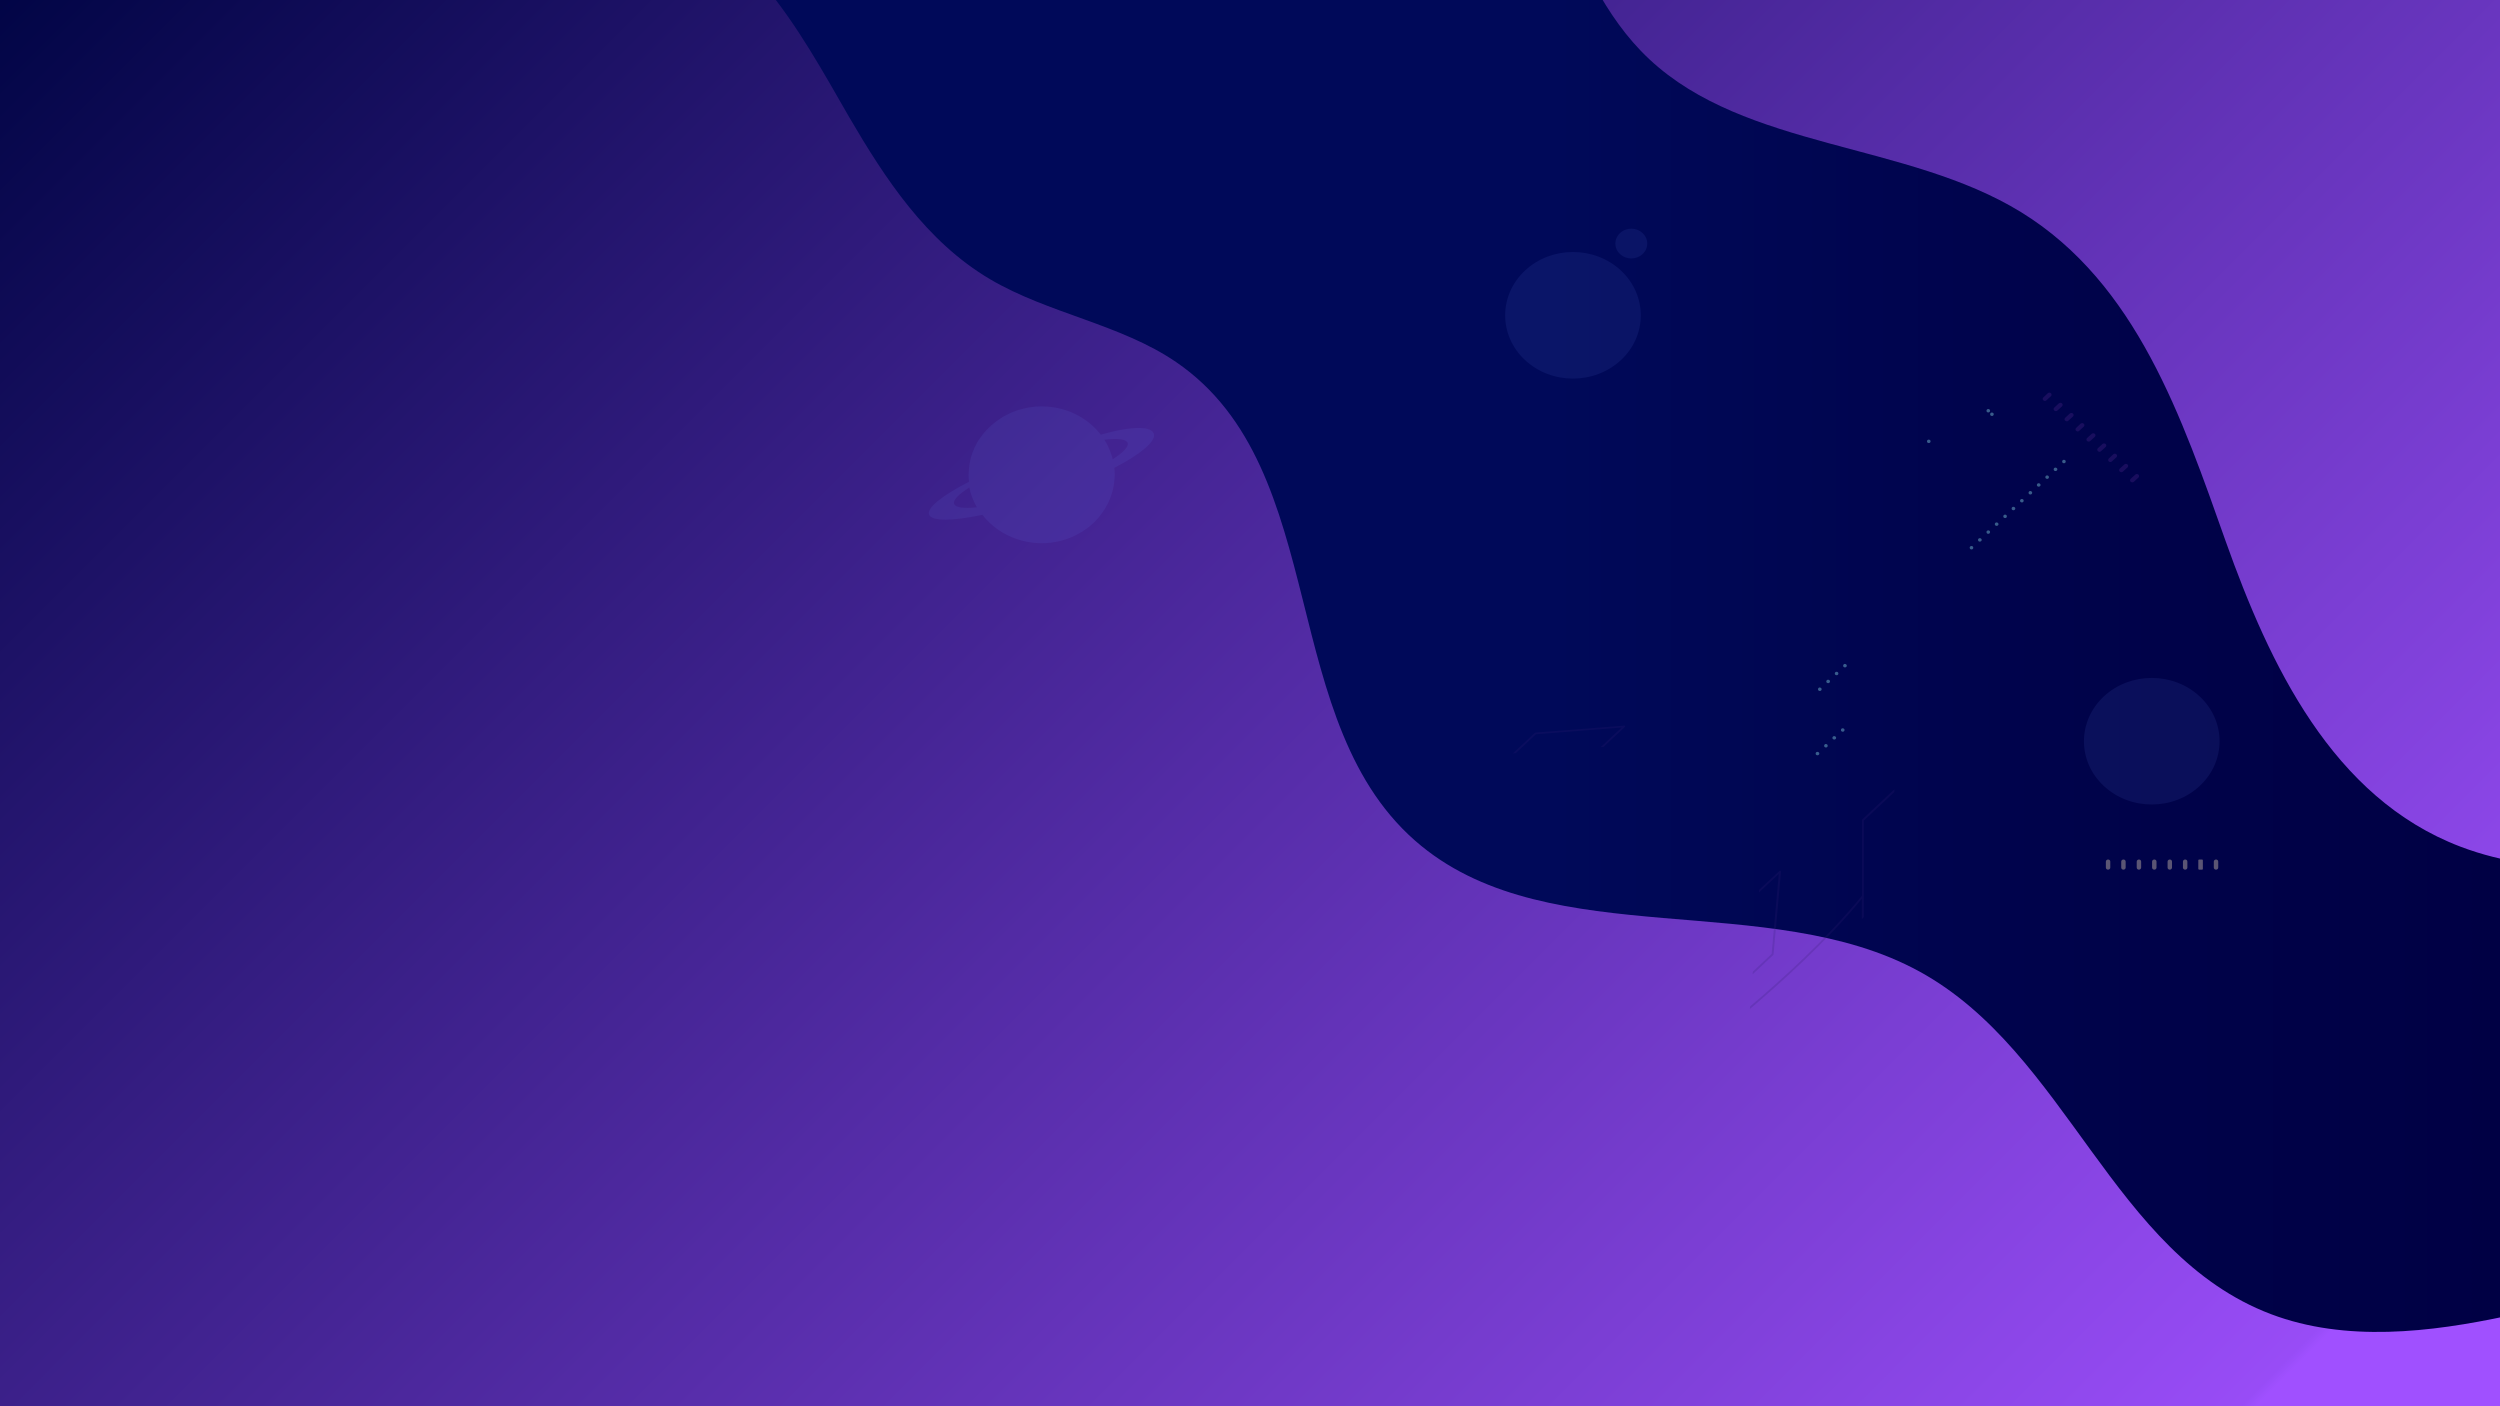 <?xml version="1.0" encoding="utf-8"?>
<!-- Generator: Adobe Illustrator 23.1.0, SVG Export Plug-In . SVG Version: 6.00 Build 0)  -->
<svg version="1.1" id="Layer_1" xmlns="http://www.w3.org/2000/svg" xmlns:xlink="http://www.w3.org/1999/xlink" x="0px" y="0px"
	 viewBox="0 0 1920 1080" style="enable-background:new 0 0 1920 1080;" xml:space="preserve">
<style type="text/css">
	.st0{clip-path:url(#SVGID_2_);fill:url(#SVGID_3_);}
	.st1{clip-path:url(#SVGID_2_);fill:url(#SVGID_4_);}
	.st2{clip-path:url(#SVGID_2_);}
	.st3{fill:url(#SVGID_5_);}
	.st4{opacity:0.1;fill:#6988F9;}
	.st5{opacity:0.4;fill:#8FE2EA;}
	.st6{opacity:0.4;}
	.st7{fill:#E3D2B4;}
	.st8{fill:#3E1E7D;}
	.st9{opacity:0.2;}
	.st10{fill:#331D74;}
</style>
<g>
	<defs>
		<rect id="SVGID_1_" width="1920" height="1080"/>
	</defs>
	<clipPath id="SVGID_2_">
		<use xlink:href="#SVGID_1_"  style="overflow:visible;"/>
	</clipPath>
	<linearGradient id="SVGID_3_" gradientUnits="userSpaceOnUse" x1="1770.256" y1="-229.966" x2="605.329" y2="877.035">
		<stop  offset="2.423880e-03" style="stop-color:#A050FF"/>
		<stop  offset="0.256" style="stop-color:#6989F8"/>
		<stop  offset="0.496" style="stop-color:#3CB7F2"/>
		<stop  offset="0.707" style="stop-color:#1CD8EE"/>
		<stop  offset="0.882" style="stop-color:#08EDEB"/>
		<stop  offset="1" style="stop-color:#01F4EA"/>
	</linearGradient>
	<rect class="st0" width="1920" height="1080"/>
	<linearGradient id="SVGID_4_" gradientUnits="userSpaceOnUse" x1="197.347" y1="-228.212" x2="1722.65" y2="1297.091">
		<stop  offset="3.409785e-07" style="stop-color:#000444"/>
		<stop  offset="0.928" style="stop-color:#984CF6"/>
		<stop  offset="0.929" style="stop-color:#994DF8"/>
		<stop  offset="0.932" style="stop-color:#A050FF"/>
	</linearGradient>
	<rect x="-19.7" y="-11.1" class="st1" width="1959.5" height="1091.1"/>
	<g class="st2">
		<linearGradient id="SVGID_5_" gradientUnits="userSpaceOnUse" x1="586.996" y1="505.895" x2="1939.742" y2="505.895">
			<stop  offset="0.445" style="stop-color:#000959"/>
			<stop  offset="0.725" style="stop-color:#00034B"/>
			<stop  offset="0.988" style="stop-color:#000044"/>
		</linearGradient>
		<path class="st3" d="M1939.7,663v344.5c-4.5,1-9,2-13.5,3c-60.1,12.9-124.8,20.4-182-1.2c-122.2-46.3-156.4-200.9-270.1-263.2
			c-115.5-63.3-281.7-14.1-382.5-96.4c-112.9-92.1-67.4-288.9-188.3-371.6c-42.7-29.2-98.3-37.3-143-63.7
			c-48.9-28.9-80.4-77-108.1-124.4C632.2,55.3,612.7,19.7,587-11.1h637.5c11.3,20.7,24.5,40,42.1,56.5
			c74.1,69.4,198,63.6,285.7,117.6c88.9,54.8,123.6,158.5,157.1,252.9c33.6,94.3,81.7,196.9,180.4,234.4
			C1906.2,656.5,1922.8,660.6,1939.7,663z"/>
		<g>
			<path class="st4" d="M886.3,333.9c-0.8-6.6-15.6-7.3-40.9-0.1c1,1.2,1.9,2.6,2.8,3.9c10-1.2,16.6-0.5,17.8,2.4
				c1.1,2.8-3.2,7.4-11.4,12.6c-0.2-0.9-0.5-1.8-0.7-2.6c-0.1-0.2-0.1-0.4-0.2-0.5c-0.7-2.2-1.6-4.4-2.5-6.4c0-0.1-0.1-0.2-0.1-0.3
				c-7.6-15.6-23.2-27.2-41.9-30.1c0,0,0,0,0,0c-1.4-0.2-2.8-0.4-4.3-0.5c0,0-0.1,0-0.1,0c-1.4-0.1-2.9-0.2-4.4-0.2c0,0,0,0,0,0h0
				c-0.2,0-0.3,0-0.5,0c-2.8,0-5.5,0.2-8.2,0.6l0,0c0,0,0,0,0,0c-1.5,0.2-2.9,0.5-4.3,0.8c-0.2,0-0.3,0.1-0.5,0.1
				c-1.4,0.3-2.8,0.7-4.1,1.1c0,0-0.1,0-0.1,0c-1.4,0.4-2.7,0.9-4,1.4c-0.1,0-0.2,0.1-0.3,0.1c-1.3,0.5-2.5,1-3.7,1.6
				c-0.2,0.1-0.4,0.2-0.5,0.3c-1.2,0.6-2.4,1.2-3.6,1.9c0,0-0.1,0-0.1,0.1c-1.1,0.6-2.2,1.3-3.3,2.1c-0.2,0.1-0.3,0.2-0.5,0.3
				c-0.3,0.2-0.6,0.4-1,0.7c0,0,0,0,0,0c0,0,0,0,0,0c-0.7,0.5-1.4,1-2.1,1.6c-0.2,0.1-0.4,0.3-0.5,0.4c-0.7,0.6-1.4,1.1-2,1.7
				c-0.1,0.1-0.1,0.1-0.2,0.2c-0.7,0.6-1.4,1.3-2.1,2c0,0,0,0,0,0c-2.1,2.1-4.1,4.4-5.8,6.9c-0.1,0.1-0.2,0.2-0.2,0.3
				c-0.5,0.7-0.9,1.4-1.4,2c-0.1,0.2-0.2,0.4-0.3,0.5c-0.4,0.6-0.8,1.3-1.1,2c-0.1,0.2-0.2,0.4-0.3,0.6c-0.4,0.7-0.7,1.4-1.1,2.1
				c-0.1,0.2-0.2,0.3-0.2,0.5c-0.6,1.3-1.1,2.6-1.6,3.9c0,0,0,0.1,0,0.1c-0.2,0.5-0.3,0.9-0.5,1.4c-0.1,0.2-0.1,0.4-0.2,0.6
				c-0.2,0.7-0.4,1.4-0.6,2.1c-0.1,0.3-0.2,0.6-0.2,0.9c-0.2,0.6-0.3,1.2-0.4,1.9c-0.1,0.3-0.1,0.7-0.2,1c-0.1,0.6-0.2,1.2-0.3,1.8
				c0,0,0,0,0,0c0,0,0,0.1,0,0.1c0,0.4-0.1,0.7-0.1,1.1c-0.1,0.7-0.1,1.3-0.2,2c0,0.3-0.1,0.6-0.1,0.9c-0.1,1-0.1,2-0.1,3
				c0,1.8,0.1,3.5,0.3,5.2c-20.5,10.5-32.7,20.1-30.6,25.3c2.1,5.2,18.1,4.9,40.9,0.1c0,0,0,0,0,0c3.4,4.4,7.6,8.4,12.3,11.6l0,0
				c0,0,0,0,0,0c8.6,5.9,19.1,9.6,30.4,10.1c1,0,1.9,0.1,2.9,0.1c1.1,0,2.1,0,3.2-0.1c0.3,0,0.7,0,1-0.1c0.7,0,1.4-0.1,2.1-0.2
				c0.4,0,0.8-0.1,1.1-0.1c0.7-0.1,1.3-0.2,2-0.3c0.4-0.1,0.8-0.1,1.1-0.2c0.7-0.1,1.3-0.3,2-0.4c0.3-0.1,0.7-0.1,1-0.2
				c0.8-0.2,1.5-0.4,2.3-0.6c0.2-0.1,0.4-0.1,0.6-0.2c2-0.6,3.9-1.2,5.8-2c0.2-0.1,0.4-0.2,0.5-0.2c0.8-0.3,1.5-0.6,2.2-1
				c0.2-0.1,0.4-0.2,0.6-0.3c0.7-0.3,1.4-0.7,2.1-1.1c0.2-0.1,0.4-0.2,0.6-0.3c0.7-0.4,1.5-0.8,2.2-1.3c0.1-0.1,0.2-0.1,0.4-0.2
				c2.6-1.6,5.1-3.4,7.3-5.4c0,0,0,0,0,0c0.6-0.5,1.2-1.1,1.8-1.6c0.1-0.1,0.2-0.2,0.3-0.3c0,0,0,0,0,0c0.1-0.1,0.1-0.1,0.2-0.2
				c0.5-0.5,1-1,1.5-1.6c0.1-0.1,0.2-0.2,0.3-0.3c0,0,0.1-0.1,0.1-0.1c0.1-0.1,0.1-0.1,0.2-0.2c0.5-0.5,1-1.1,1.5-1.7
				c0-0.1,0.1-0.1,0.1-0.2c6.9-8.3,11.3-18.6,11.8-29.8c0-0.8,0.1-1.7,0.1-2.5c0,0,0,0,0,0c0-1.1-0.1-2.3-0.1-3.4
				c0-0.3,0-0.6-0.1-0.9c0-0.3,0-0.6-0.1-0.9c0,0,0,0,0,0C876.2,348.7,886.9,339.4,886.3,333.9z M744,372.1c0-0.3-0.1-0.5-0.1-0.8
				C744,371.6,744,371.9,744,372.1z M732.8,387.1c-1.2-2.9,3.3-7.4,11.6-12.7c0-0.1,0-0.1,0-0.2c0.3,1.4,0.6,2.7,1,4.1l0,0
				c0,0,0,0,0,0c0.3,1.2,0.7,2.3,1.2,3.5c0,0,0,0,0,0.1c0.9,2.3,1.9,4.5,3,6.6c0,0,0,0.1,0.1,0.1c0.2,0.3,0.4,0.7,0.6,1
				C740.4,390.6,734,389.9,732.8,387.1z"/>
			<path class="st4" d="M1689.4,534.9c-20.3-19-53.4-19-73.7,0c-20.3,19-20.3,49.8,0,68.7c20.3,19,53.4,19,73.7,0
				C1709.7,584.7,1709.7,553.8,1689.4,534.9z"/>
			<path class="st4" d="M1244.9,207.8c-20.3-19-53.4-19-73.7,0c-20.3,19-20.3,49.8,0,68.7c20.3,19,53.4,19,73.7,0
				C1265.2,257.6,1265.2,226.8,1244.9,207.8z"/>
			<path class="st4" d="M1261.5,179c-4.8-4.5-12.5-4.5-17.3,0c-4.8,4.5-4.8,11.7,0,16.1c4.8,4.5,12.5,4.5,17.3,0
				C1266.3,190.7,1266.3,183.5,1261.5,179z"/>
		</g>
	</g>
	<g class="st2">
		<g>
			<path class="st5" d="M1534.4,403.5c-0.5,0.5-1.4,0.5-2,0c-0.5-0.5-0.5-1.3,0-1.9c0.5-0.5,1.4-0.5,2,0
				C1535,402.2,1535,403,1534.4,403.5z M1540.9,397.5c-0.5,0.5-1.4,0.5-2,0c-0.5-0.5-0.5-1.3,0-1.9c0.5-0.5,1.4-0.5,2,0
				C1541.4,396.2,1541.4,397,1540.9,397.5z M1547.3,391.5c-0.5,0.5-1.4,0.5-2,0c-0.5-0.5-0.5-1.3,0-1.9c0.5-0.5,1.4-0.5,2,0
				C1547.9,390.2,1547.9,391,1547.3,391.5z M1553.8,385.5c-0.5,0.5-1.4,0.5-2,0s-0.5-1.3,0-1.9c0.5-0.5,1.4-0.5,2,0
				C1554.3,384.1,1554.3,385,1553.8,385.5z M1560.3,379.4c-0.5,0.5-1.4,0.5-2,0c-0.5-0.5-0.5-1.3,0-1.9s1.4-0.5,2,0
				S1560.8,378.9,1560.3,379.4z M1566.7,373.4c-0.5,0.5-1.4,0.5-2,0c-0.5-0.5-0.5-1.3,0-1.9c0.5-0.5,1.4-0.5,2,0
				C1567.3,372.1,1567.3,372.9,1566.7,373.4z M1573.2,367.4c-0.5,0.5-1.4,0.5-2,0c-0.5-0.5-0.5-1.3,0-1.9c0.5-0.5,1.4-0.5,2,0
				C1573.7,366.1,1573.7,366.9,1573.2,367.4z M1579.6,361.4c-0.5,0.5-1.4,0.5-2,0c-0.5-0.5-0.5-1.3,0-1.9c0.5-0.5,1.4-0.5,2,0
				C1580.2,360,1580.2,360.9,1579.6,361.4z M1586.1,355.4c-0.5,0.5-1.4,0.5-2,0c-0.5-0.5-0.5-1.3,0-1.9c0.5-0.5,1.4-0.5,2,0
				C1586.6,354,1586.6,354.8,1586.1,355.4z M1528,407.7c-0.5-0.5-1.4-0.5-2,0c-0.5,0.5-0.5,1.3,0,1.9c0.5,0.5,1.4,0.5,2,0
				C1528.5,409,1528.5,408.2,1528,407.7z M1521.5,413.7c-0.5-0.5-1.4-0.5-2,0c-0.5,0.5-0.5,1.3,0,1.9c0.5,0.5,1.4,0.5,2,0
				C1522.1,415.1,1522.1,414.2,1521.5,413.7z M1515.1,419.7c-0.5-0.5-1.4-0.5-2,0c-0.5,0.5-0.5,1.3,0,1.9c0.5,0.5,1.4,0.5,2,0
				C1515.6,421.1,1515.6,420.3,1515.1,419.7z M1398.6,530.3c-0.5,0.5-1.4,0.5-2,0c-0.5-0.5-0.5-1.3,0-1.9s1.4-0.5,2,0
				S1399.1,529.8,1398.6,530.3z M1405,524.3c-0.5,0.5-1.4,0.5-2,0s-0.5-1.3,0-1.9c0.5-0.5,1.4-0.5,2,0
				C1405.6,522.9,1405.6,523.7,1405,524.3z M1411.5,518.2c-0.5,0.5-1.4,0.5-2,0c-0.5-0.5-0.5-1.3,0-1.9c0.5-0.5,1.4-0.5,2,0
				C1412,516.9,1412,517.7,1411.5,518.2z M1417.9,512.2c-0.5,0.5-1.4,0.5-2,0c-0.5-0.5-0.5-1.3,0-1.9s1.4-0.5,2,0
				C1418.5,510.9,1418.5,511.7,1417.9,512.2z M1396.8,579.7c-0.5,0.5-1.4,0.5-2,0c-0.5-0.5-0.5-1.3,0-1.9c0.5-0.5,1.4-0.5,2,0
				C1397.4,578.3,1397.4,579.2,1396.8,579.7z M1403.3,573.7c-0.5,0.5-1.4,0.5-2,0c-0.5-0.5-0.5-1.3,0-1.9s1.4-0.5,2,0
				C1403.8,572.3,1403.8,573.2,1403.3,573.7z M1409.7,567.6c-0.5,0.5-1.4,0.5-2,0s-0.5-1.3,0-1.9c0.5-0.5,1.4-0.5,2,0
				C1410.3,566.3,1410.3,567.1,1409.7,567.6z M1416.2,561.6c-0.5,0.5-1.4,0.5-2,0c-0.5-0.5-0.5-1.3,0-1.9c0.5-0.5,1.4-0.5,2,0
				S1416.7,561.1,1416.2,561.6z M1480.3,339.9c-0.5-0.5-0.5-1.3,0-1.9c0.5-0.5,1.4-0.5,2,0c0.5,0.5,0.5,1.3,0,1.9
				C1481.8,340.4,1480.9,340.4,1480.3,339.9z M1526,316.4c-0.5-0.5-0.5-1.3,0-1.9c0.5-0.5,1.4-0.5,2,0c0.5,0.5,0.5,1.3,0,1.9
				C1527.4,316.9,1526.5,316.9,1526,316.4z M1528.8,319.1c-0.5-0.5-0.5-1.3,0-1.9c0.5-0.5,1.4-0.5,2,0c0.5,0.5,0.5,1.3,0,1.9
				C1530.3,319.6,1529.4,319.6,1528.8,319.1z"/>
			<g class="st6">
				<path class="st7" d="M1619,667.9L1619,667.9c-1,0-1.7-0.7-1.7-1.6v-4.6c0-0.9,0.8-1.6,1.7-1.6l0,0c1,0,1.7,0.7,1.7,1.6v4.6
					C1620.7,667.2,1619.9,667.9,1619,667.9z"/>
				<path class="st7" d="M1630.8,667.9L1630.8,667.9c-1,0-1.7-0.7-1.7-1.6v-4.6c0-0.9,0.8-1.6,1.7-1.6l0,0c1,0,1.7,0.7,1.7,1.6v4.6
					C1632.5,667.2,1631.8,667.9,1630.8,667.9z"/>
				<path class="st7" d="M1642.7,667.9L1642.7,667.9c-1,0-1.7-0.7-1.7-1.6v-4.6c0-0.9,0.8-1.6,1.7-1.6l0,0c1,0,1.7,0.7,1.7,1.6v4.6
					C1644.4,667.2,1643.6,667.9,1642.7,667.9z"/>
				<path class="st7" d="M1654.5,667.9L1654.5,667.9c-1,0-1.7-0.7-1.7-1.6v-4.6c0-0.9,0.8-1.6,1.7-1.6l0,0c1,0,1.7,0.7,1.7,1.6v4.6
					C1656.2,667.2,1655.5,667.9,1654.5,667.9z"/>
				<path class="st7" d="M1666.4,667.9L1666.4,667.9c-1,0-1.7-0.7-1.7-1.6v-4.6c0-0.9,0.8-1.6,1.7-1.6l0,0c1,0,1.7,0.7,1.7,1.6v4.6
					C1668.1,667.2,1667.3,667.9,1666.4,667.9z"/>
				<path class="st7" d="M1678.2,667.9L1678.2,667.9c-1,0-1.7-0.7-1.7-1.6v-4.6c0-0.9,0.8-1.6,1.7-1.6l0,0c1,0,1.7,0.7,1.7,1.6v4.6
					C1679.9,667.2,1679.2,667.9,1678.2,667.9z"/>
				<path class="st7" d="M1691.2,667.9h-2.3c-0.3,0-0.6-0.3-0.6-0.6v-6.6c0-0.3,0.3-0.6,0.6-0.6h2.3c0.3,0,0.6,0.3,0.6,0.6v6.6
					C1691.8,667.7,1691.5,667.9,1691.2,667.9z"/>
				<path class="st7" d="M1701.9,667.9L1701.9,667.9c-1,0-1.7-0.7-1.7-1.6v-4.6c0-0.9,0.8-1.6,1.7-1.6l0,0c1,0,1.7,0.7,1.7,1.6v4.6
					C1703.6,667.2,1702.9,667.9,1701.9,667.9z"/>
			</g>
			<g class="st6">
				<path class="st8" d="M1569.3,307.5L1569.3,307.5c-0.7-0.6-0.7-1.6,0-2.3l3.4-3.2c0.7-0.6,1.8-0.6,2.4,0l0,0
					c0.7,0.6,0.7,1.6,0,2.3l-3.5,3.2C1571.1,308.1,1570,308.1,1569.3,307.5z"/>
				<path class="st8" d="M1577.7,315.3L1577.7,315.3c-0.7-0.6-0.7-1.6,0-2.3l3.5-3.2c0.7-0.6,1.8-0.6,2.4,0l0,0
					c0.7,0.6,0.7,1.6,0,2.3l-3.5,3.2C1579.5,315.9,1578.4,315.9,1577.7,315.3z"/>
				<path class="st8" d="M1586.1,323.1L1586.1,323.1c-0.7-0.6-0.7-1.6,0-2.3l3.5-3.2c0.7-0.6,1.8-0.6,2.4,0l0,0
					c0.7,0.6,0.7,1.6,0,2.3l-3.5,3.2C1587.9,323.7,1586.8,323.7,1586.1,323.1z"/>
				<path class="st8" d="M1594.5,330.9L1594.5,330.9c-0.7-0.6-0.7-1.6,0-2.3l3.4-3.2c0.7-0.6,1.8-0.6,2.4,0l0,0
					c0.7,0.6,0.7,1.6,0,2.3l-3.5,3.2C1596.2,331.5,1595.2,331.5,1594.5,330.9z"/>
				<path class="st8" d="M1602.9,338.7L1602.9,338.7c-0.7-0.6-0.7-1.6,0-2.3l3.5-3.2c0.7-0.6,1.8-0.6,2.4,0l0,0
					c0.7,0.6,0.7,1.6,0,2.3l-3.5,3.2C1604.6,339.3,1603.5,339.3,1602.9,338.7z"/>
				<path class="st8" d="M1611.2,346.5L1611.2,346.5c-0.7-0.6-0.7-1.6,0-2.3l3.5-3.2c0.7-0.6,1.8-0.6,2.4,0l0,0
					c0.7,0.6,0.7,1.6,0,2.3l-3.5,3.2C1613,347.2,1611.9,347.2,1611.2,346.5z"/>
				<path class="st8" d="M1619.6,354.4L1619.6,354.4c-0.7-0.6-0.7-1.6,0-2.3l3.4-3.2c0.7-0.6,1.8-0.6,2.4,0l0,0
					c0.7,0.6,0.7,1.6,0,2.3l-3.5,3.2C1621.4,355,1620.3,355,1619.6,354.4z"/>
				<path class="st8" d="M1628,362.2L1628,362.2c-0.7-0.6-0.7-1.6,0-2.3l3.5-3.2c0.7-0.6,1.8-0.6,2.4,0l0,0c0.7,0.6,0.7,1.6,0,2.3
					l-3.5,3.2C1629.8,362.8,1628.7,362.8,1628,362.2z"/>
				<path class="st8" d="M1636.4,370L1636.4,370c-0.7-0.6-0.7-1.6,0-2.3l3.5-3.2c0.7-0.6,1.8-0.6,2.4,0l0,0c0.7,0.6,0.7,1.6,0,2.3
					l-3.5,3.2C1638.1,370.6,1637.1,370.6,1636.4,370z"/>
			</g>
			<g class="st9">
				<path class="st10" d="M1247.4,557.3l-68.1,5.3c-0.2,0-0.3,0.1-0.5,0.2l-16.9,15.8l2.2-0.2l15.5-14.5l65.9-5.2l-16.2,15.1
					l2.2-0.2l16.4-15.3c0.2-0.2,0.3-0.5,0.1-0.8C1248,557.4,1247.7,557.2,1247.4,557.3z"/>
			</g>
			<g class="st9">
				<path class="st10" d="M1454.9,606.2l-24.7,23.1c-0.1,0.1-0.2,0.3-0.2,0.5v58.1c-26.8,32.9-61.8,64.6-85.9,85l-0.2,2
					c23.8-20.1,58.9-51.7,86-84.7v15.8c0.5-0.6,1-1.2,1.5-1.7v-74.1l23.4-21.9C1454.8,607.6,1454.8,606.9,1454.9,606.2z"/>
				<path class="st10" d="M1346.2,746.2l-0.2,2.1l15.9-14.9c0.1-0.1,0.2-0.3,0.2-0.4l5.7-63.5c0.1-0.3-0.1-0.5-0.4-0.7
					c-0.3-0.1-0.6-0.1-0.8,0.1l-15.5,14.4l-0.2,2.1l15.2-14.2l-5.5,61.4L1346.2,746.2z"/>
			</g>
		</g>
	</g>
</g>
</svg>
